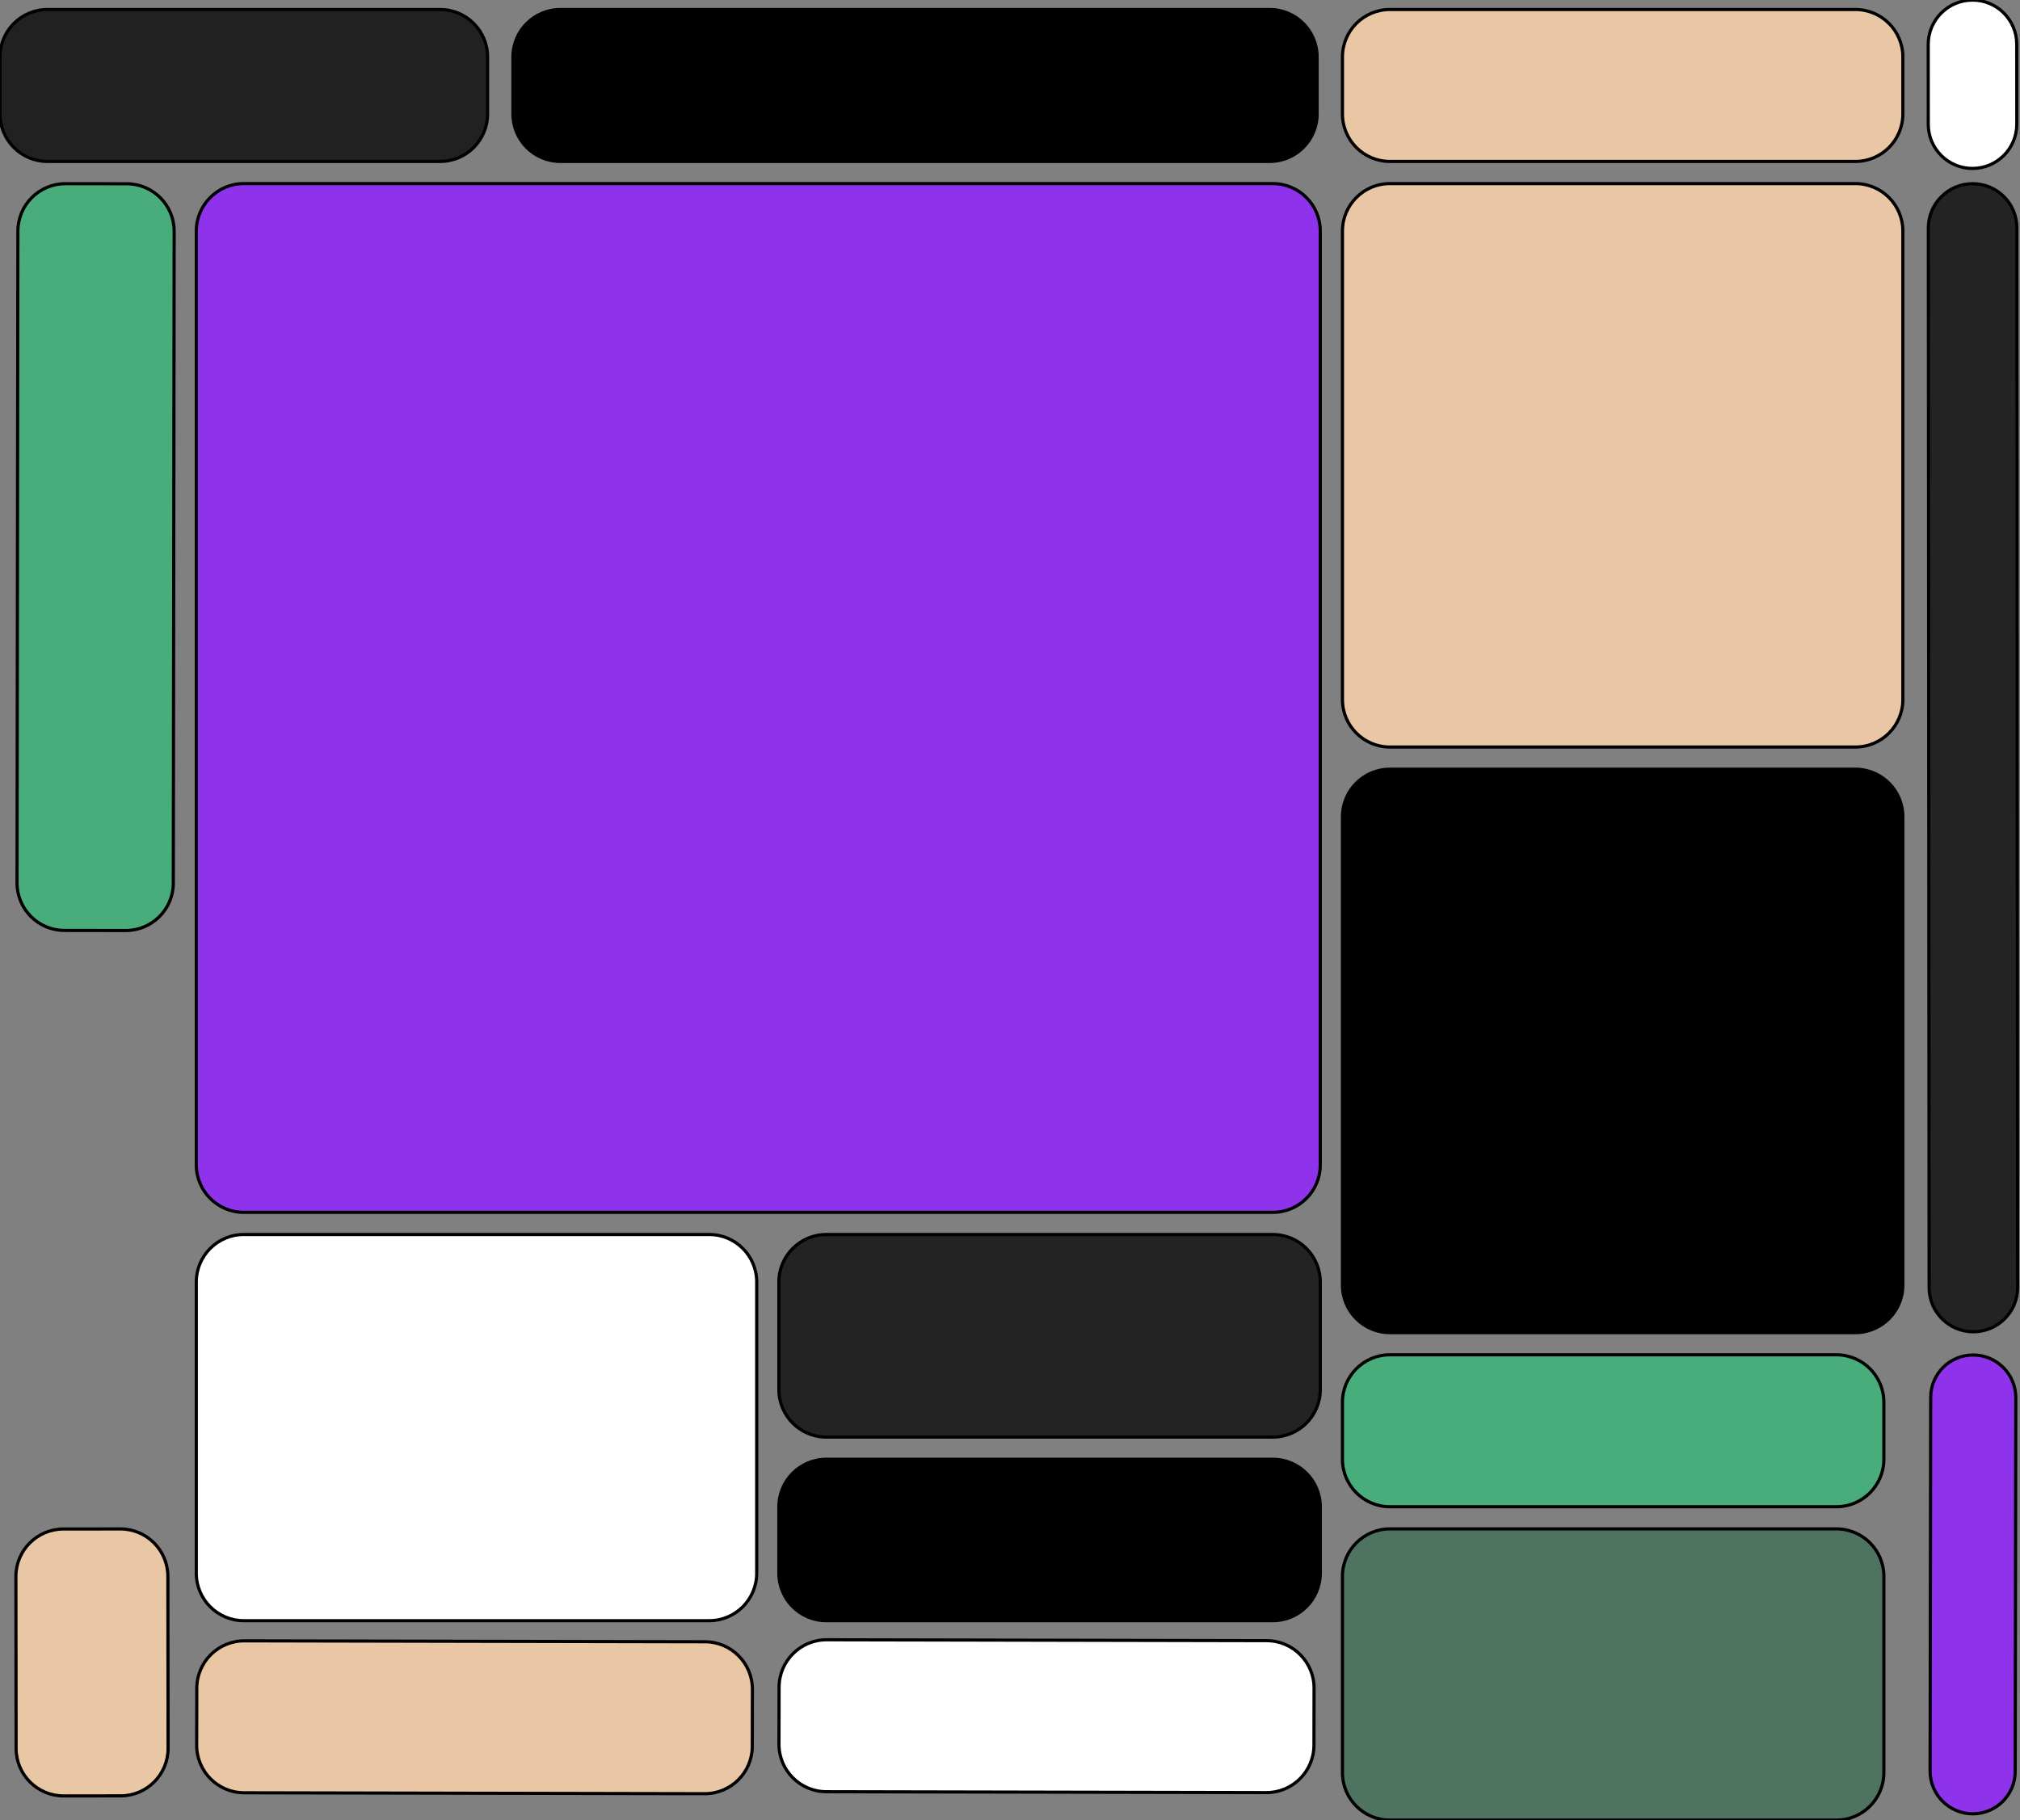 <svg width="638" height="575" viewBox="0 0 638 575" fill="none" xmlns="http://www.w3.org/2000/svg">
<rect x="0" y="0" width="638" height="575" fill="#808080" stroke="none"/>
<path d="M62 73C62 64.716 68.716 58 77 58H402C410.284 58 417 64.716 417 73V368C417 376.284 410.284 383 402 383H77C68.716 383 62 376.284 62 368V73Z" fill="#8F32EC"/>
<path d="M246 405C246 396.716 252.716 390 261 390H402C410.284 390 417 396.716 417 405V439C417 447.284 410.284 454 402 454H261C252.716 454 246 447.284 246 439V405Z" fill="#232323"/>
<path d="M424 18C424 9.716 430.716 3 439 3H586C594.284 3 601 9.716 601 18V36C601 44.284 594.284 51 586 51H439C430.716 51 424 44.284 424 36V18Z" fill="#EAC7A4"/>
<path d="M424 443C424 434.716 430.716 428 439 428H580C588.284 428 595 434.716 595 443V461C595 469.284 588.284 476 580 476H439C430.716 476 424 469.284 424 461V443Z" fill="#48AD7A"/>
<path d="M0 18C0 9.716 6.716 3 15 3H139C147.284 3 154 9.716 154 18V36C154 44.284 147.284 51 139 51H15C6.716 51 0 44.284 0 36V18Z" fill="#212121"/>
<path d="M623.289 420.731C615.568 420.748 609.305 414.503 609.299 406.782L609.051 72.042C609.045 64.321 615.3 58.048 623.02 58.031C630.741 58.014 637.005 64.259 637.01 71.98L637.258 406.72C637.264 414.441 631.01 420.713 623.289 420.731Z" fill="#232323"/>
<path d="M623.019 53.212C615.298 53.23 609.035 46.985 609.029 39.264L609.01 14.042C609.005 6.321 615.259 0.048 622.98 0.031C630.7 0.014 636.964 6.259 636.97 13.98L636.988 39.202C636.994 46.922 630.74 53.195 623.019 53.212Z" fill="white"/>
<path d="M62.157 533.335C62.173 525.051 68.903 518.349 77.187 518.365L222.667 518.658C230.951 518.674 237.653 525.404 237.637 533.688L237.601 551.688C237.584 559.972 230.855 566.674 222.57 566.658L77.091 566.365C68.806 566.349 62.104 559.62 62.121 551.335L62.157 533.335Z" fill="#EAC7A4"/>
<path d="M246.066 533C246.083 524.716 252.812 518.014 261.096 518.03L400.066 518.309C408.35 518.326 415.052 525.055 415.035 533.34L414.999 551.339C414.983 559.624 408.253 566.326 399.969 566.309L261 566.03C252.716 566.013 246.013 559.284 246.03 551L246.066 533Z" fill="white"/>
<path d="M623.252 428.064C630.674 428.099 636.681 434.145 636.669 441.567L636.482 559.637C636.47 567.059 630.444 573.047 623.022 573.012C615.6 572.976 609.592 566.931 609.604 559.509L609.791 441.439C609.803 434.017 615.829 428.029 623.252 428.064Z" fill="#8F32EC"/>
<path d="M20.108 567.36C11.824 567.371 5.1 560.664 5.089 552.38L5.019 498.062C5.009 489.777 11.716 483.053 20 483.042L38 483.019C46.284 483.009 53.009 489.716 53.019 498L53.089 552.318C53.1 560.602 46.392 567.327 38.108 567.337L20.108 567.36Z" fill="#EAC7A4"/>
<path d="M20.359 293.94C12.075 293.929 5.368 287.205 5.379 278.921L5.65 73.011C5.661 64.727 12.385 58.02 20.669 58.031L40.025 58.056C48.309 58.067 55.016 64.792 55.005 73.076L54.734 278.985C54.723 287.27 47.999 293.977 39.714 293.966L20.359 293.94Z" fill="#48AD7A"/>
<path d="M162 18C162 9.716 168.716 3 177 3H401C409.284 3 416 9.716 416 18V36C416 44.284 409.284 51 401 51H177C168.716 51 162 44.284 162 36V18Z" fill="black"/>
<path d="M246 476C246 467.716 252.716 461 261 461H402C410.284 461 417 467.716 417 476V497C417 505.284 410.284 512 402 512H261C252.716 512 246 505.284 246 497V476Z" fill="black"/>
<path d="M424 498C424 489.716 430.716 483 439 483H580C588.284 483 595 489.716 595 498V560C595 568.284 588.284 575 580 575H439C430.716 575 424 568.284 424 560V498Z" fill="#4E7461"/>
<path d="M62 405C62 396.716 68.716 390 77 390H224C232.284 390 239 396.716 239 405V497C239 505.284 232.284 512 224 512H77C68.716 512 62 505.284 62 497V405Z" fill="white"/>
<path d="M424 258C424 249.716 430.716 243 439 243H586C594.284 243 601 249.716 601 258V406C601 414.284 594.284 421 586 421H439C430.716 421 424 414.284 424 406V258Z" fill="black"/>
<path d="M424 73C424 64.716 430.716 58 439 58H586C594.284 58 601 64.716 601 73V221C601 229.284 594.284 236 586 236H439C430.716 236 424 229.284 424 221V73Z" fill="#EAC7A4"/>
<path d="M62 73C62 64.716 68.716 58 77 58H402C410.284 58 417 64.716 417 73V368C417 376.284 410.284 383 402 383H77C68.716 383 62 376.284 62 368V73Z" stroke="black"/>
<path d="M246 405C246 396.716 252.716 390 261 390H402C410.284 390 417 396.716 417 405V439C417 447.284 410.284 454 402 454H261C252.716 454 246 447.284 246 439V405Z" stroke="black"/>
<path d="M424 18C424 9.716 430.716 3 439 3H586C594.284 3 601 9.716 601 18V36C601 44.284 594.284 51 586 51H439C430.716 51 424 44.284 424 36V18Z" stroke="black"/>
<path d="M424 443C424 434.716 430.716 428 439 428H580C588.284 428 595 434.716 595 443V461C595 469.284 588.284 476 580 476H439C430.716 476 424 469.284 424 461V443Z" stroke="black"/>
<path d="M0 18C0 9.716 6.716 3 15 3H139C147.284 3 154 9.716 154 18V36C154 44.284 147.284 51 139 51H15C6.716 51 0 44.284 0 36V18Z" stroke="black"/>
<path d="M623.289 420.731C615.568 420.748 609.305 414.503 609.299 406.782L609.051 72.042C609.045 64.321 615.3 58.048 623.02 58.031C630.741 58.014 637.005 64.259 637.01 71.98L637.258 406.72C637.264 414.441 631.01 420.713 623.289 420.731Z" stroke="black"/>
<path d="M623.019 53.212C615.298 53.23 609.035 46.985 609.029 39.264L609.01 14.042C609.005 6.321 615.259 0.048 622.98 0.031C630.7 0.014 636.964 6.259 636.97 13.98L636.988 39.202C636.994 46.922 630.74 53.195 623.019 53.212Z" stroke="black"/>
<path d="M62.157 533.335C62.173 525.051 68.903 518.349 77.187 518.365L222.667 518.658C230.951 518.674 237.653 525.404 237.637 533.688L237.601 551.688C237.584 559.972 230.855 566.674 222.57 566.658L77.091 566.365C68.806 566.349 62.104 559.62 62.121 551.335L62.157 533.335Z" stroke="black"/>
<path d="M246.066 533C246.083 524.716 252.812 518.014 261.096 518.03L400.066 518.309C408.35 518.326 415.052 525.055 415.035 533.34L414.999 551.339C414.983 559.624 408.253 566.326 399.969 566.309L261 566.03C252.716 566.013 246.013 559.284 246.03 551L246.066 533Z" stroke="black"/>
<path d="M623.252 428.064C630.674 428.099 636.681 434.145 636.669 441.567L636.482 559.637C636.47 567.059 630.444 573.047 623.022 573.012C615.6 572.976 609.592 566.931 609.604 559.509L609.791 441.439C609.803 434.017 615.829 428.029 623.252 428.064Z" stroke="black"/>
<path d="M20.108 567.36C11.824 567.371 5.1 560.664 5.089 552.38L5.019 498.062C5.009 489.777 11.716 483.053 20 483.042L38 483.019C46.284 483.009 53.009 489.716 53.019 498L53.089 552.318C53.1 560.602 46.392 567.327 38.108 567.337L20.108 567.36Z" stroke="black"/>
<path d="M20.359 293.94C12.075 293.929 5.368 287.205 5.379 278.921L5.65 73.011C5.661 64.727 12.385 58.02 20.669 58.031L40.025 58.056C48.309 58.067 55.016 64.792 55.005 73.076L54.734 278.985C54.723 287.27 47.999 293.977 39.714 293.966L20.359 293.94Z" stroke="black"/>
<path d="M162 18C162 9.716 168.716 3 177 3H401C409.284 3 416 9.716 416 18V36C416 44.284 409.284 51 401 51H177C168.716 51 162 44.284 162 36V18Z" stroke="black"/>
<path d="M246 476C246 467.716 252.716 461 261 461H402C410.284 461 417 467.716 417 476V497C417 505.284 410.284 512 402 512H261C252.716 512 246 505.284 246 497V476Z" stroke="black"/>
<path d="M424 498C424 489.716 430.716 483 439 483H580C588.284 483 595 489.716 595 498V560C595 568.284 588.284 575 580 575H439C430.716 575 424 568.284 424 560V498Z" stroke="black"/>
<path d="M62 405C62 396.716 68.716 390 77 390H224C232.284 390 239 396.716 239 405V497C239 505.284 232.284 512 224 512H77C68.716 512 62 505.284 62 497V405Z" stroke="black"/>
<path d="M424 258C424 249.716 430.716 243 439 243H586C594.284 243 601 249.716 601 258V406C601 414.284 594.284 421 586 421H439C430.716 421 424 414.284 424 406V258Z" stroke="black"/>
<path d="M424 73C424 64.716 430.716 58 439 58H586C594.284 58 601 64.716 601 73V221C601 229.284 594.284 236 586 236H439C430.716 236 424 229.284 424 221V73Z" stroke="black"/>
</svg>
